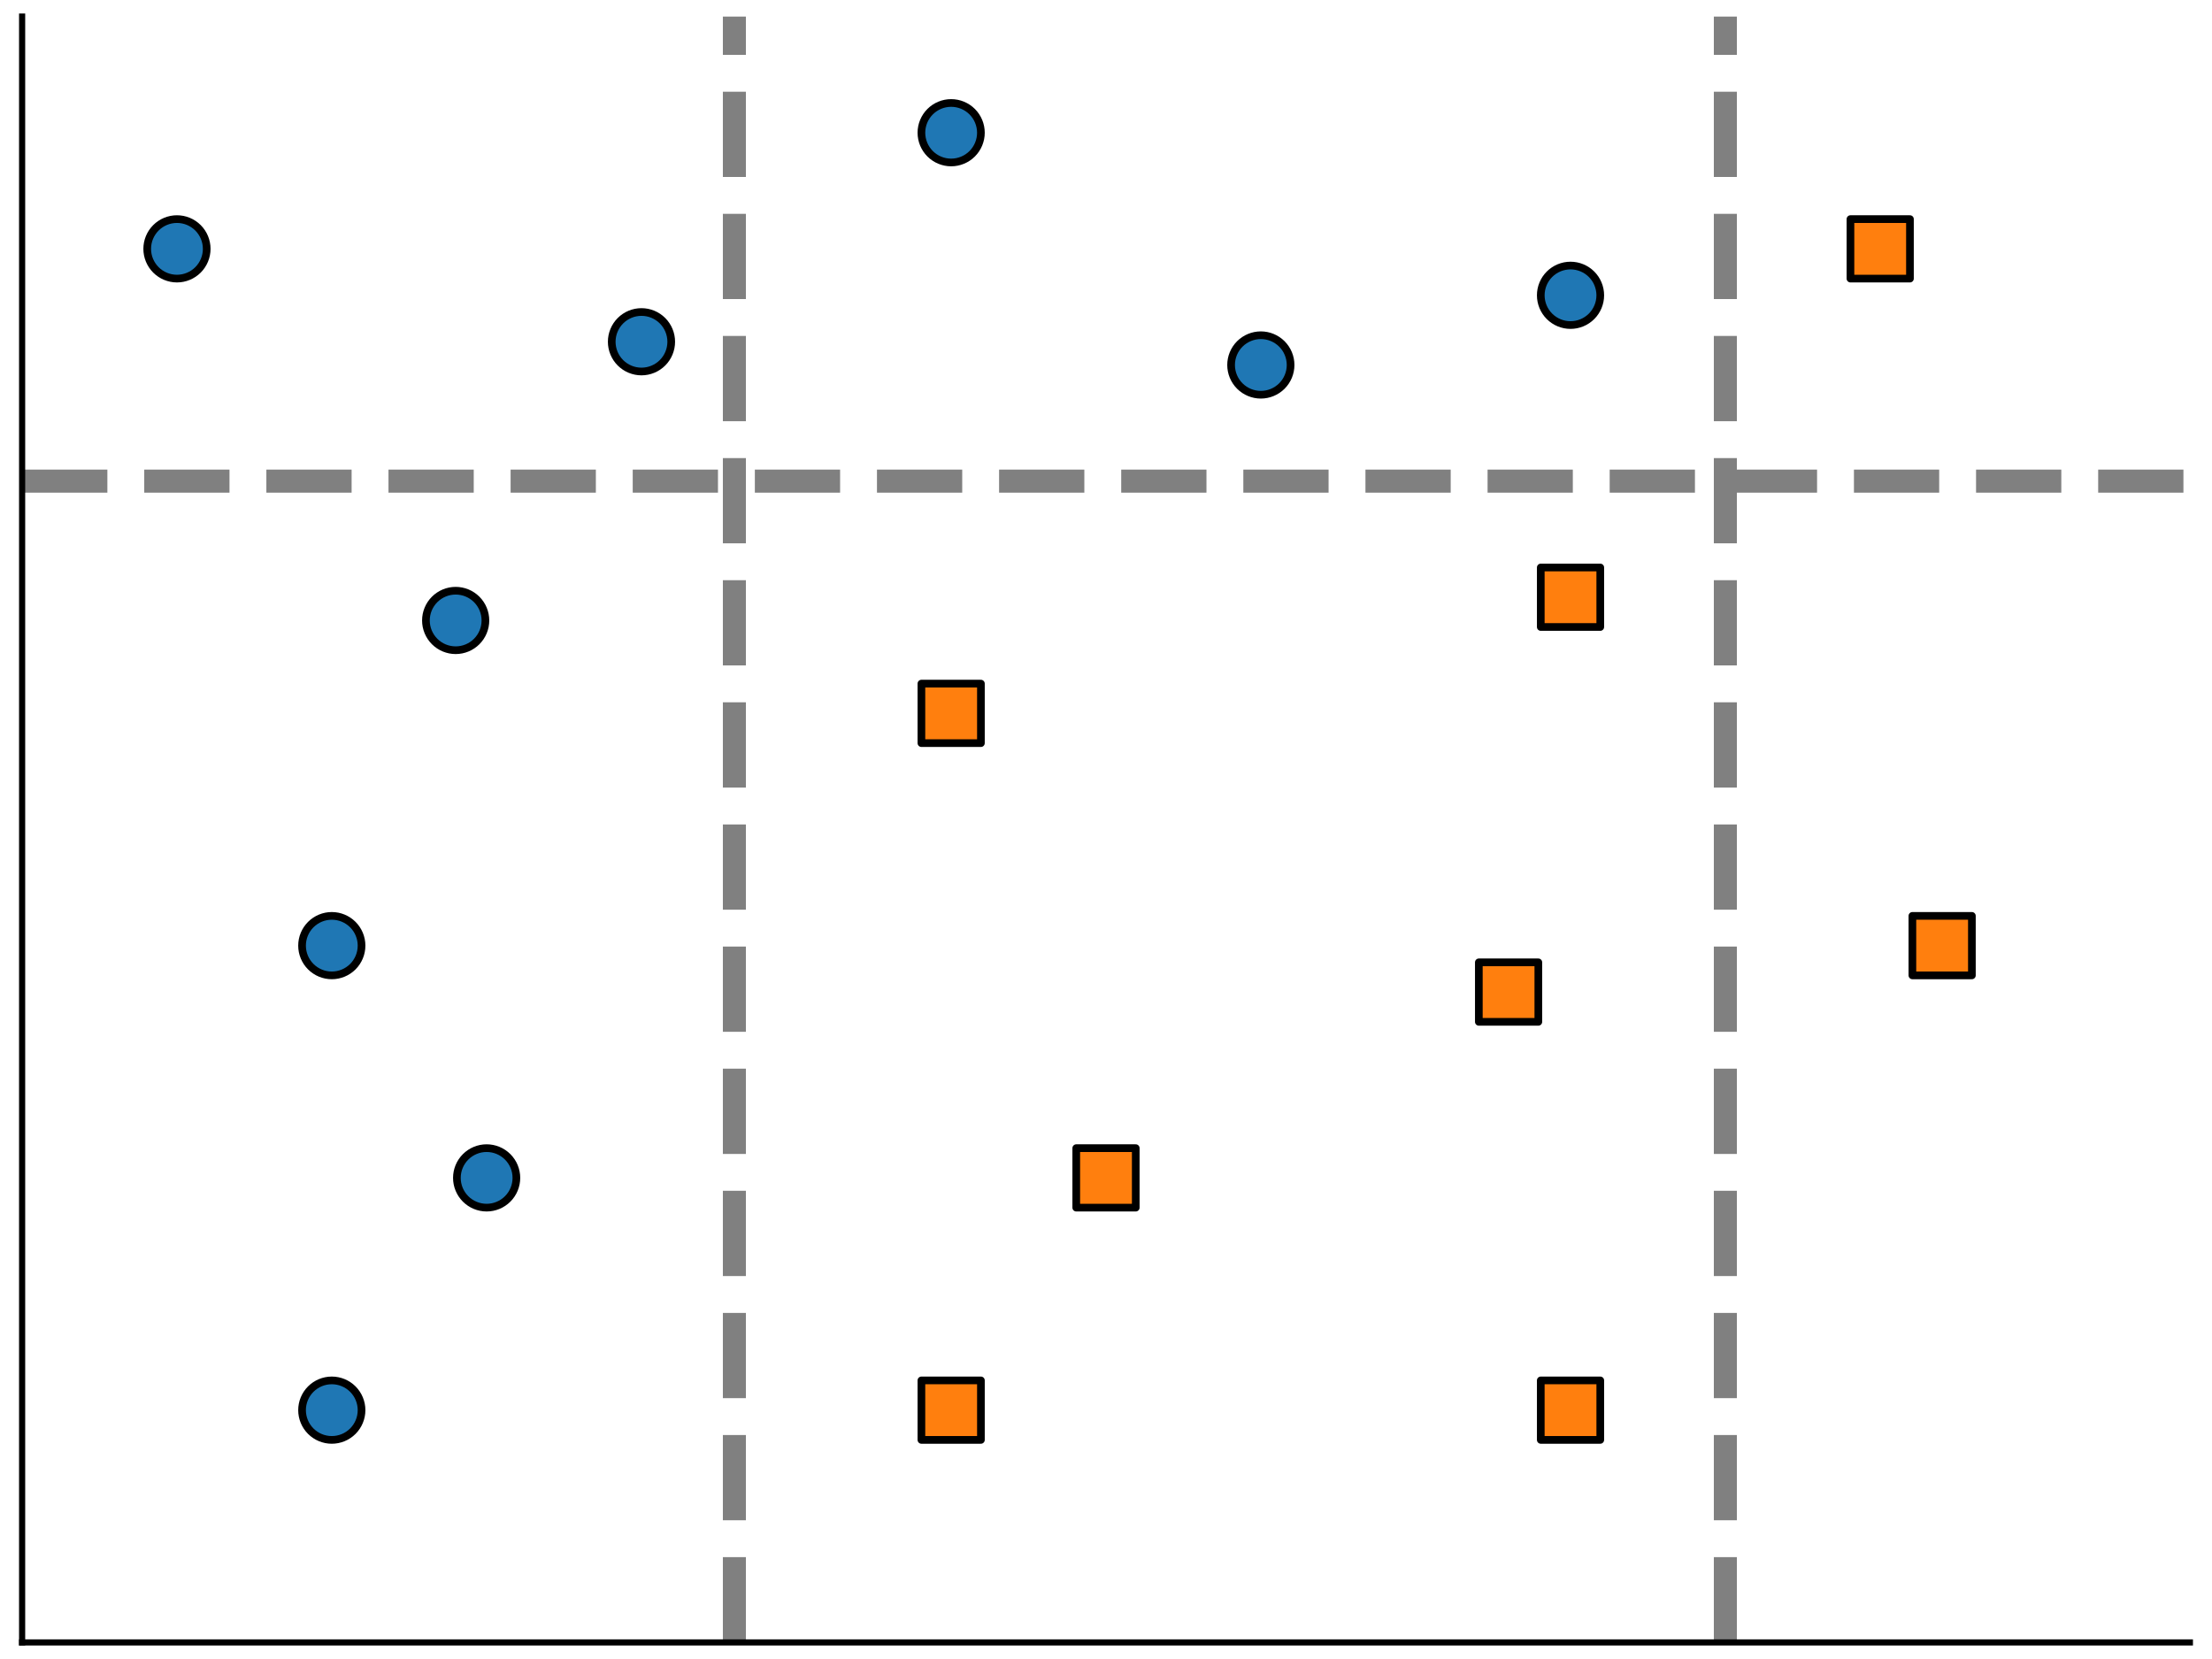 <?xml version="1.0" encoding="utf-8" standalone="no"?>
<!DOCTYPE svg PUBLIC "-//W3C//DTD SVG 1.1//EN"
  "http://www.w3.org/Graphics/SVG/1.1/DTD/svg11.dtd">
<!-- Created with matplotlib (https://matplotlib.org/) -->
<svg height="216pt" version="1.1" viewBox="0 0 288 216" width="288pt" xmlns="http://www.w3.org/2000/svg" xmlns:xlink="http://www.w3.org/1999/xlink">
 <defs>
  <style type="text/css">
*{stroke-linecap:butt;stroke-linejoin:round;}
  </style>
 </defs>
 <g id="figure_1">
  <g id="patch_1">
   <path d="M 0 216 
L 288 216 
L 288 0 
L 0 0 
z
" style="fill:none;"/>
  </g>
  <g id="axes_1">
   <g id="patch_2">
    <path d="M 2.88 213.84 
L 285.12 213.84 
L 285.12 2.16 
L 2.88 2.16 
z
" style="fill:none;"/>
   </g>
   <g id="PathCollection_1">
    <defs>
     <path d="M 0 3.873 
C 1.027 3.873 2.012 3.465 2.739 2.739 
C 3.465 2.012 3.873 1.027 3.873 0 
C 3.873 -1.027 3.465 -2.012 2.739 -2.739 
C 2.012 -3.465 1.027 -3.873 0 -3.873 
C -1.027 -3.873 -2.012 -3.465 -2.739 -2.739 
C -3.465 -2.012 -3.873 -1.027 -3.873 0 
C -3.873 1.027 -3.465 2.012 -2.739 2.739 
C -2.012 3.465 -1.027 3.873 0 3.873 
z
" id="m21946368f5" style="stroke:#000000;"/>
    </defs>
    <g clip-path="url(#p2bf8f3a989)">
     <use style="fill:#1f77b4;stroke:#000000;" x="43.2" xlink:href="#m21946368f5" y="183.6"/>
     <use style="fill:#1f77b4;stroke:#000000;" x="43.2" xlink:href="#m21946368f5" y="123.12"/>
     <use style="fill:#1f77b4;stroke:#000000;" x="63.36" xlink:href="#m21946368f5" y="153.36"/>
     <use style="fill:#1f77b4;stroke:#000000;" x="59.328" xlink:href="#m21946368f5" y="80.784"/>
     <use style="fill:#1f77b4;stroke:#000000;" x="23.04" xlink:href="#m21946368f5" y="32.4"/>
     <use style="fill:#1f77b4;stroke:#000000;" x="83.52" xlink:href="#m21946368f5" y="44.496"/>
    </g>
   </g>
   <g id="PathCollection_2">
    <g clip-path="url(#p2bf8f3a989)">
     <use style="fill:#1f77b4;stroke:#000000;" x="123.84" xlink:href="#m21946368f5" y="17.28"/>
     <use style="fill:#1f77b4;stroke:#000000;" x="164.16" xlink:href="#m21946368f5" y="47.52"/>
     <use style="fill:#1f77b4;stroke:#000000;" x="204.48" xlink:href="#m21946368f5" y="38.448"/>
    </g>
   </g>
   <g id="PathCollection_3">
    <defs>
     <path d="M -3.873 3.873 
L 3.873 3.873 
L 3.873 -3.873 
L -3.873 -3.873 
z
" id="m8e2eeb296c" style="stroke:#000000;"/>
    </defs>
    <g clip-path="url(#p2bf8f3a989)">
     <use style="fill:#ff7f0e;stroke:#000000;" x="123.84" xlink:href="#m8e2eeb296c" y="183.6"/>
     <use style="fill:#ff7f0e;stroke:#000000;" x="123.84" xlink:href="#m8e2eeb296c" y="92.88"/>
     <use style="fill:#ff7f0e;stroke:#000000;" x="144" xlink:href="#m8e2eeb296c" y="153.36"/>
     <use style="fill:#ff7f0e;stroke:#000000;" x="204.48" xlink:href="#m8e2eeb296c" y="77.76"/>
     <use style="fill:#ff7f0e;stroke:#000000;" x="204.48" xlink:href="#m8e2eeb296c" y="183.6"/>
     <use style="fill:#ff7f0e;stroke:#000000;" x="252.864" xlink:href="#m8e2eeb296c" y="123.12"/>
     <use style="fill:#ff7f0e;stroke:#000000;" x="196.416" xlink:href="#m8e2eeb296c" y="129.168"/>
    </g>
   </g>
   <g id="PathCollection_4">
    <g clip-path="url(#p2bf8f3a989)">
     <use style="fill:#ff7f0e;stroke:#000000;" x="244.8" xlink:href="#m8e2eeb296c" y="32.4"/>
    </g>
   </g>
   <g id="matplotlib.axis_1"/>
   <g id="matplotlib.axis_2"/>
   <g id="line2d_1">
    <path clip-path="url(#p2bf8f3a989)" d="M 95.616 213.84 
L 95.616 2.16 
" style="fill:none;stroke:#808080;stroke-dasharray:11.1,4.8;stroke-dashoffset:0;stroke-width:3;"/>
   </g>
   <g id="line2d_2">
    <path clip-path="url(#p2bf8f3a989)" d="M 2.88 62.64 
L 285.12 62.64 
" style="fill:none;stroke:#808080;stroke-dasharray:11.1,4.8;stroke-dashoffset:0;stroke-width:3;"/>
   </g>
   <g id="line2d_3">
    <path clip-path="url(#p2bf8f3a989)" d="M 224.64 213.84 
L 224.64 2.16 
" style="fill:none;stroke:#808080;stroke-dasharray:11.1,4.8;stroke-dashoffset:0;stroke-width:3;"/>
   </g>
   <g id="patch_3">
    <path d="M 2.88 213.84 
L 2.88 2.16 
" style="fill:none;stroke:#000000;stroke-linecap:square;stroke-linejoin:miter;stroke-width:0.8;"/>
   </g>
   <g id="patch_4">
    <path d="M 2.88 213.84 
L 285.12 213.84 
" style="fill:none;stroke:#000000;stroke-linecap:square;stroke-linejoin:miter;stroke-width:0.8;"/>
   </g>
  </g>
 </g>
 <defs>
  <clipPath id="p2bf8f3a989">
   <rect height="211.68" width="282.24" x="2.88" y="2.16"/>
  </clipPath>
 </defs>
</svg>
